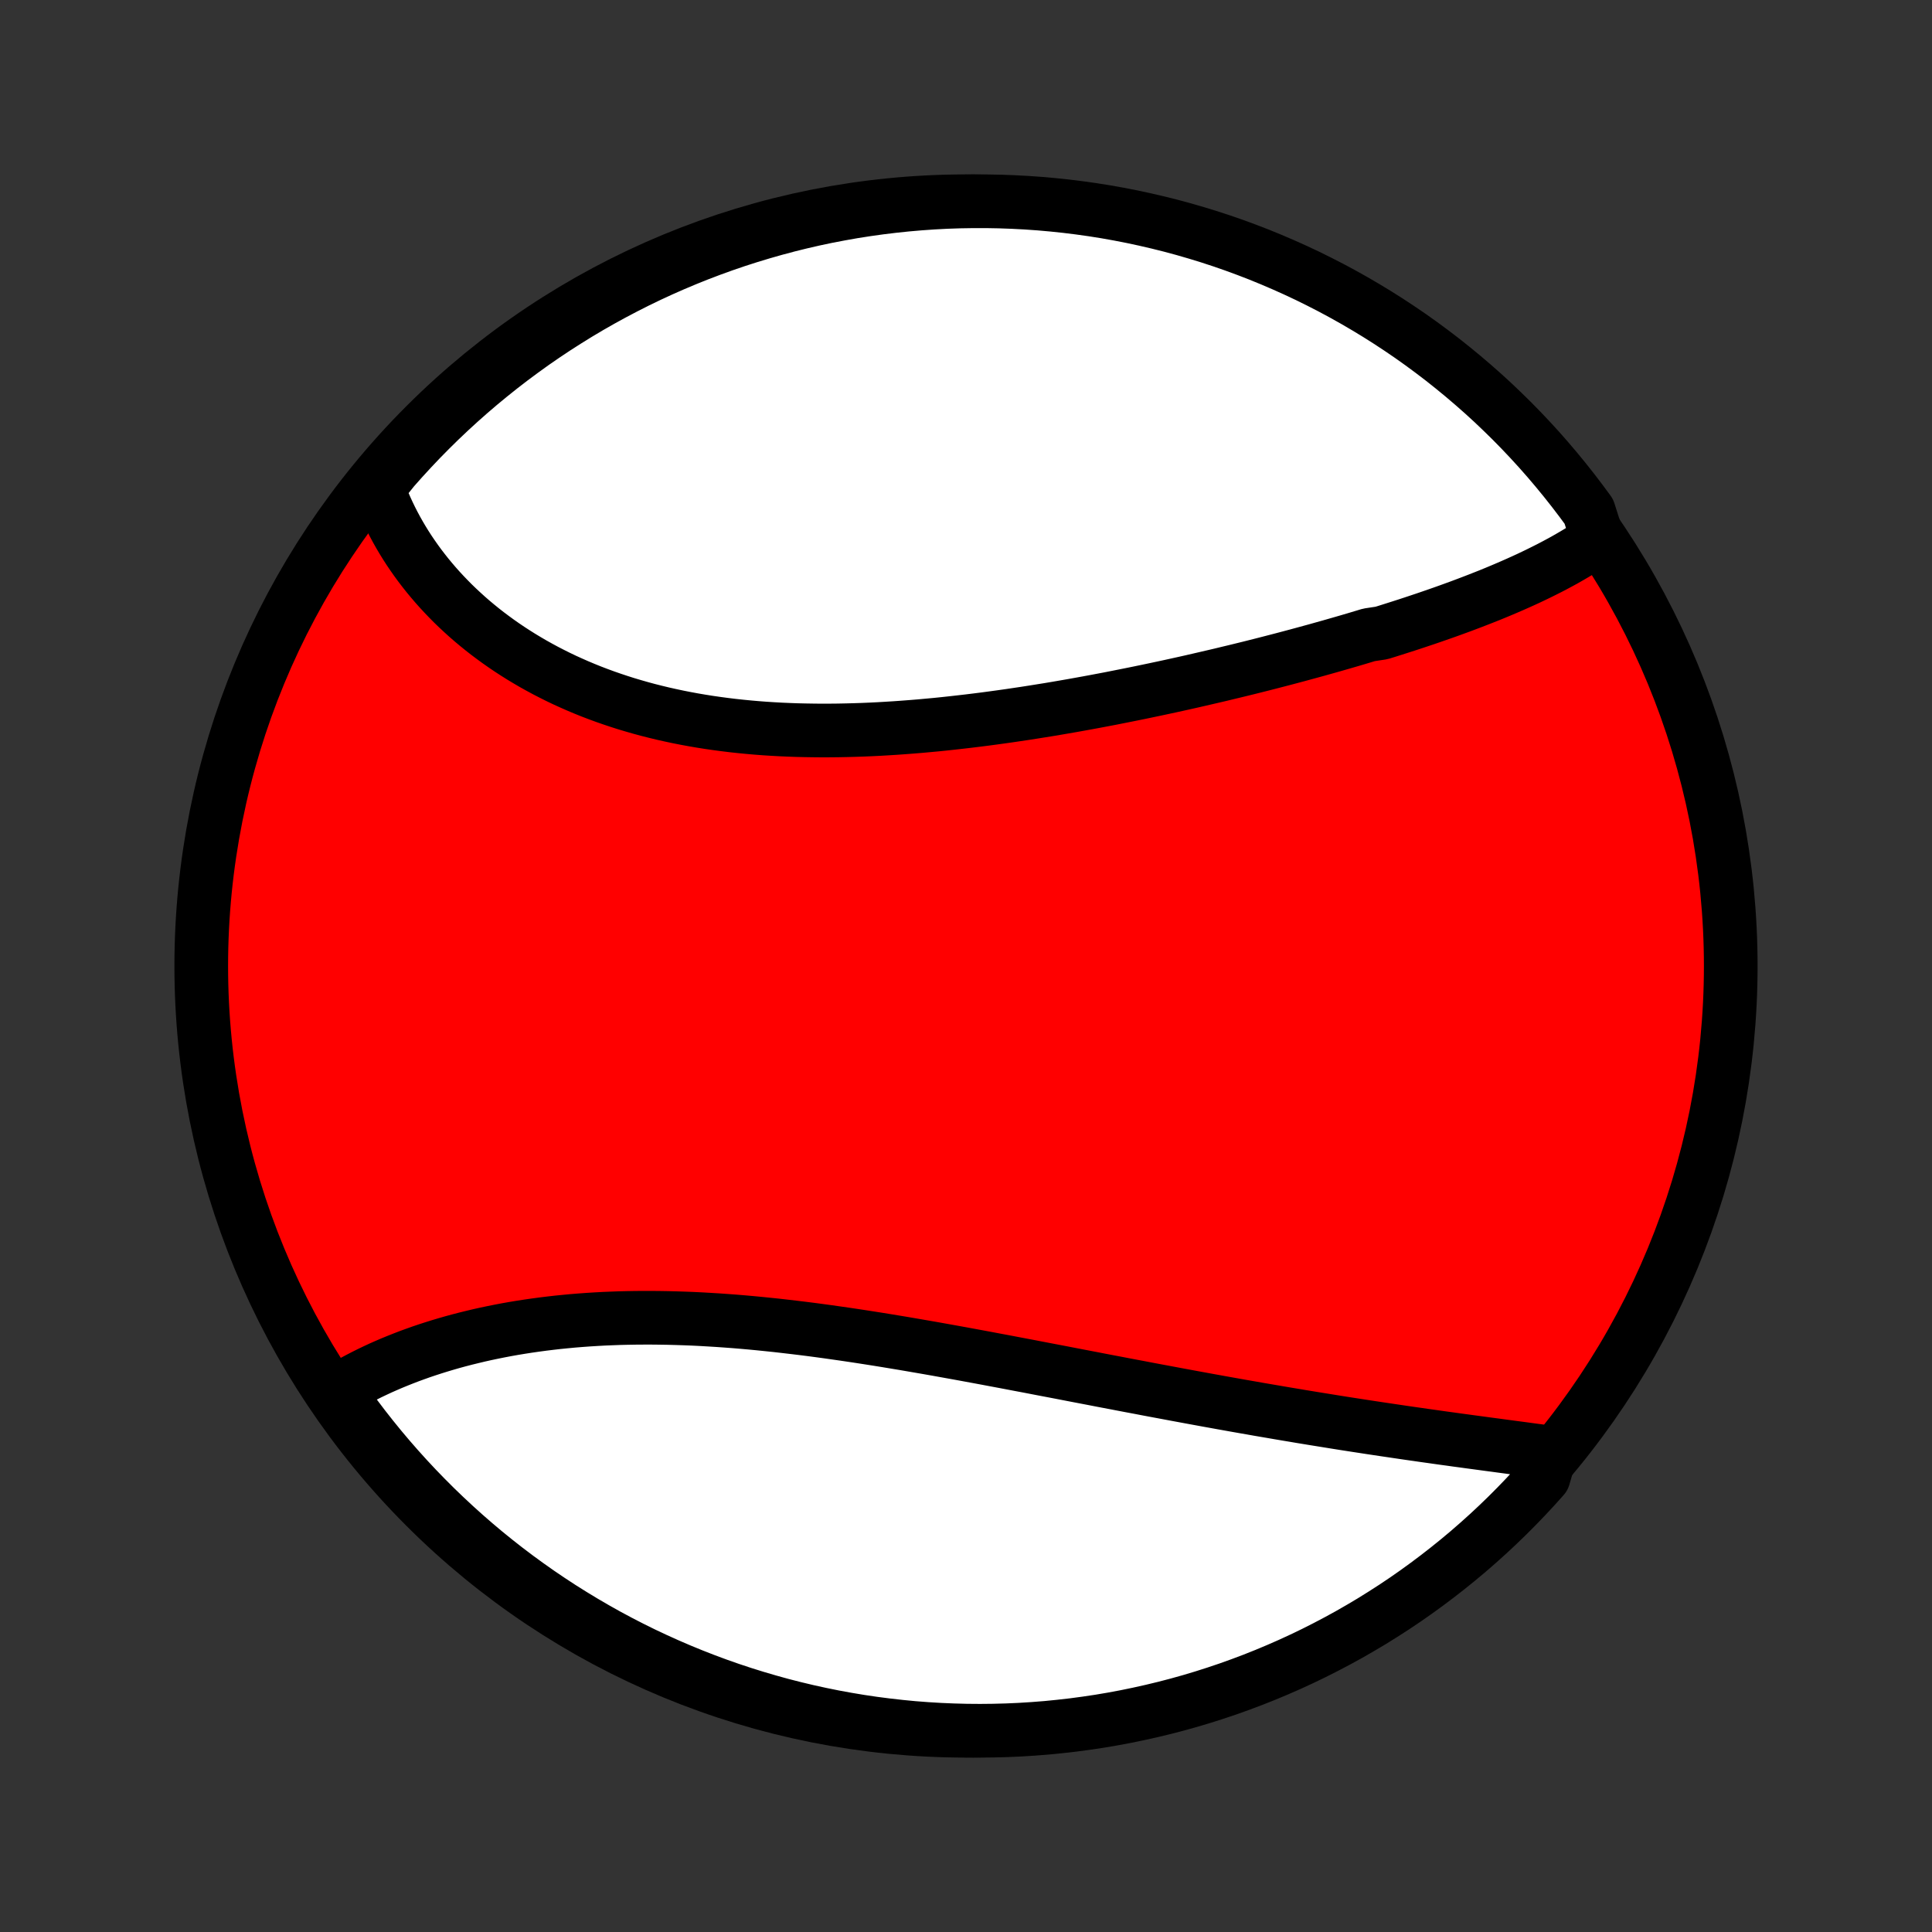 <?xml version="1.0" encoding="utf-8" standalone="no"?>
<!DOCTYPE svg PUBLIC "-//W3C//DTD SVG 1.1//EN"
  "http://www.w3.org/Graphics/SVG/1.1/DTD/svg11.dtd">
<!-- Created with matplotlib (http://matplotlib.org/) -->
<svg height="72pt" version="1.1" viewBox="0 0 72 72" width="72pt" xmlns="http://www.w3.org/2000/svg" xmlns:xlink="http://www.w3.org/1999/xlink">
 <rect x="0" y="0" width="72" height="72" fill="#333333" stroke="none"/>
 <defs>
  <style type="text/css">
*{stroke-linecap:butt;stroke-linejoin:round;}
  </style>
 </defs>
 <g id="figure_1">
  <g id="patch_1">
   <path d="
M0 72
L72 72
L72 0
L0 0
z
" style="fill:none;"/>
  </g>
  <g id="axes_1">
   <g id="PatchCollection_1">
    <defs>
     <path d="
M36 -7.5
C43.558 -7.5 50.808 -10.503 56.153 -15.848
C61.497 -21.192 64.5 -28.442 64.5 -36
C64.5 -43.558 61.497 -50.808 56.153 -56.153
C50.808 -61.497 43.558 -64.5 36 -64.5
C28.442 -64.5 21.192 -61.497 15.848 -56.153
C10.503 -50.808 7.5 -43.558 7.5 -36
C7.5 -28.442 10.503 -21.192 15.848 -15.848
C21.192 -10.503 28.442 -7.5 36 -7.5
z
" id="C0_0_a811fe30f3"/>
     <path d="
M59.543 -51.901
L59.373 -51.785
L59.201 -51.671
L59.027 -51.559
L58.849 -51.449
L58.669 -51.341
L58.487 -51.235
L58.303 -51.13
L58.116 -51.028
L57.927 -50.927
L57.736 -50.827
L57.543 -50.73
L57.348 -50.633
L57.151 -50.538
L56.953 -50.444
L56.752 -50.352
L56.55 -50.261
L56.346 -50.171
L56.14 -50.082
L55.933 -49.994
L55.724 -49.907
L55.514 -49.821
L55.302 -49.737
L55.088 -49.653
L54.873 -49.57
L54.657 -49.488
L54.439 -49.406
L54.22 -49.326
L54 -49.246
L53.778 -49.167
L53.555 -49.089
L53.33 -49.011
L53.105 -48.934
L52.877 -48.858
L52.649 -48.782
L52.42 -48.707
L52.189 -48.633
L51.957 -48.559
L51.723 -48.485
L51.489 -48.412
L51.016 -48.34
L50.778 -48.268
L50.538 -48.196
L50.297 -48.125
L50.056 -48.055
L49.812 -47.985
L49.568 -47.915
L49.322 -47.846
L49.076 -47.777
L48.828 -47.709
L48.578 -47.641
L48.328 -47.573
L48.076 -47.506
L47.823 -47.439
L47.569 -47.373
L47.314 -47.307
L47.057 -47.241
L46.799 -47.176
L46.54 -47.111
L46.28 -47.047
L46.018 -46.983
L45.755 -46.92
L45.491 -46.856
L45.226 -46.794
L44.959 -46.732
L44.691 -46.67
L44.422 -46.608
L44.151 -46.547
L43.88 -46.487
L43.607 -46.427
L43.333 -46.368
L43.057 -46.309
L42.78 -46.251
L42.502 -46.193
L42.223 -46.136
L41.943 -46.08
L41.661 -46.024
L41.379 -45.968
L41.095 -45.914
L40.809 -45.86
L40.523 -45.807
L40.236 -45.755
L39.947 -45.703
L39.657 -45.653
L39.367 -45.603
L39.075 -45.554
L38.782 -45.507
L38.488 -45.46
L38.193 -45.414
L37.897 -45.37
L37.6 -45.326
L37.302 -45.284
L37.003 -45.243
L36.704 -45.203
L36.404 -45.165
L36.103 -45.128
L35.801 -45.093
L35.498 -45.059
L35.195 -45.026
L34.892 -44.995
L34.588 -44.967
L34.283 -44.939
L33.978 -44.914
L33.673 -44.891
L33.367 -44.869
L33.061 -44.85
L32.755 -44.832
L32.449 -44.817
L32.143 -44.804
L31.837 -44.794
L31.531 -44.786
L31.225 -44.78
L30.92 -44.777
L30.615 -44.776
L30.31 -44.779
L30.006 -44.784
L29.702 -44.791
L29.399 -44.802
L29.097 -44.815
L28.795 -44.832
L28.495 -44.851
L28.195 -44.874
L27.897 -44.9
L27.6 -44.929
L27.304 -44.961
L27.009 -44.997
L26.716 -45.036
L26.424 -45.078
L26.134 -45.124
L25.846 -45.173
L25.559 -45.226
L25.274 -45.282
L24.992 -45.342
L24.711 -45.405
L24.433 -45.472
L24.156 -45.542
L23.882 -45.616
L23.61 -45.694
L23.341 -45.774
L23.074 -45.859
L22.81 -45.947
L22.549 -46.038
L22.29 -46.133
L22.034 -46.231
L21.781 -46.333
L21.531 -46.438
L21.284 -46.547
L21.039 -46.658
L20.799 -46.773
L20.561 -46.892
L20.326 -47.013
L20.095 -47.138
L19.867 -47.265
L19.643 -47.396
L19.422 -47.529
L19.204 -47.666
L18.99 -47.805
L18.78 -47.947
L18.573 -48.092
L18.37 -48.24
L18.17 -48.39
L17.974 -48.543
L17.783 -48.698
L17.594 -48.856
L17.41 -49.016
L17.23 -49.179
L17.053 -49.344
L16.88 -49.511
L16.712 -49.681
L16.547 -49.853
L16.386 -50.027
L16.229 -50.203
L16.077 -50.381
L15.928 -50.561
L15.784 -50.743
L15.643 -50.927
L15.507 -51.113
L15.375 -51.301
L15.247 -51.49
L15.123 -51.682
L15.004 -51.875
L14.889 -52.07
L14.778 -52.267
L14.671 -52.466
L14.569 -52.666
L14.471 -52.868
L14.378 -53.071
L14.289 -53.276
L14.204 -53.483
L14.125 -53.692
L14.049 -53.902
L14.338 -54.113
L14.664 -54.52
L14.997 -54.895
L15.337 -55.265
L15.682 -55.629
L16.034 -55.986
L16.392 -56.338
L16.756 -56.683
L17.126 -57.022
L17.502 -57.355
L17.883 -57.681
L18.27 -58
L18.662 -58.313
L19.059 -58.619
L19.462 -58.918
L19.869 -59.211
L20.282 -59.496
L20.699 -59.774
L21.121 -60.044
L21.547 -60.308
L21.978 -60.564
L22.413 -60.812
L22.853 -61.053
L23.296 -61.286
L23.743 -61.512
L24.194 -61.73
L24.649 -61.94
L25.107 -62.142
L25.568 -62.336
L26.032 -62.522
L26.5 -62.7
L26.97 -62.87
L27.444 -63.032
L27.919 -63.185
L28.398 -63.33
L28.878 -63.467
L29.361 -63.596
L29.845 -63.716
L30.332 -63.828
L30.82 -63.931
L31.31 -64.025
L31.802 -64.112
L32.294 -64.189
L32.788 -64.258
L33.283 -64.318
L33.778 -64.37
L34.274 -64.413
L34.771 -64.448
L35.268 -64.474
L35.766 -64.491
L36.263 -64.499
L36.76 -64.499
L37.257 -64.49
L37.754 -64.472
L38.25 -64.446
L38.746 -64.411
L39.24 -64.367
L39.734 -64.315
L40.227 -64.254
L40.718 -64.185
L41.208 -64.107
L41.696 -64.02
L42.182 -63.925
L42.667 -63.821
L43.15 -63.709
L43.63 -63.589
L44.108 -63.46
L44.584 -63.322
L45.057 -63.177
L45.527 -63.023
L45.994 -62.861
L46.459 -62.69
L46.92 -62.512
L47.377 -62.325
L47.832 -62.13
L48.282 -61.928
L48.729 -61.718
L49.172 -61.499
L49.612 -61.273
L50.047 -61.039
L50.477 -60.798
L50.903 -60.549
L51.325 -60.293
L51.742 -60.029
L52.154 -59.758
L52.562 -59.48
L52.964 -59.194
L53.361 -58.901
L53.753 -58.602
L54.139 -58.295
L54.52 -57.982
L54.895 -57.662
L55.265 -57.336
L55.629 -57.003
L55.986 -56.663
L56.338 -56.318
L56.683 -55.966
L57.022 -55.608
L57.355 -55.244
L57.681 -54.874
L58 -54.498
L58.313 -54.117
L58.619 -53.73
L58.918 -53.338
L59.211 -52.941
z
" id="C0_1_ddaaeace51"/>
     <path d="
M57.791 -17.866
L57.566 -17.896
L57.341 -17.927
L57.114 -17.957
L56.886 -17.988
L56.656 -18.019
L56.425 -18.049
L56.194 -18.08
L55.961 -18.111
L55.727 -18.143
L55.491 -18.174
L55.255 -18.206
L55.018 -18.238
L54.779 -18.27
L54.54 -18.303
L54.299 -18.335
L54.058 -18.369
L53.815 -18.402
L53.572 -18.436
L53.327 -18.471
L53.082 -18.505
L52.835 -18.541
L52.588 -18.576
L52.34 -18.612
L52.09 -18.649
L51.84 -18.686
L51.589 -18.723
L51.336 -18.761
L51.083 -18.799
L50.829 -18.838
L50.574 -18.877
L50.317 -18.917
L50.06 -18.957
L49.802 -18.998
L49.543 -19.04
L49.283 -19.082
L49.022 -19.124
L48.76 -19.167
L48.496 -19.21
L48.232 -19.255
L47.967 -19.299
L47.701 -19.344
L47.434 -19.39
L47.165 -19.436
L46.896 -19.482
L46.626 -19.53
L46.354 -19.577
L46.082 -19.625
L45.808 -19.674
L45.533 -19.723
L45.258 -19.773
L44.981 -19.823
L44.703 -19.874
L44.424 -19.925
L44.144 -19.977
L43.862 -20.029
L43.58 -20.082
L43.297 -20.135
L43.012 -20.188
L42.726 -20.242
L42.44 -20.297
L42.151 -20.351
L41.862 -20.406
L41.572 -20.462
L41.281 -20.517
L40.989 -20.573
L40.695 -20.63
L40.401 -20.686
L40.105 -20.743
L39.809 -20.8
L39.511 -20.858
L39.212 -20.915
L38.912 -20.972
L38.611 -21.03
L38.31 -21.088
L38.007 -21.145
L37.703 -21.203
L37.398 -21.261
L37.093 -21.318
L36.786 -21.376
L36.479 -21.433
L36.171 -21.49
L35.862 -21.547
L35.552 -21.603
L35.242 -21.659
L34.93 -21.715
L34.619 -21.77
L34.306 -21.824
L33.993 -21.878
L33.679 -21.932
L33.365 -21.984
L33.05 -22.036
L32.736 -22.087
L32.42 -22.137
L32.104 -22.186
L31.788 -22.234
L31.472 -22.281
L31.156 -22.326
L30.84 -22.371
L30.523 -22.414
L30.207 -22.456
L29.89 -22.496
L29.574 -22.534
L29.258 -22.571
L28.943 -22.607
L28.627 -22.64
L28.312 -22.672
L27.998 -22.702
L27.684 -22.73
L27.371 -22.756
L27.059 -22.779
L26.747 -22.801
L26.436 -22.82
L26.126 -22.838
L25.817 -22.853
L25.509 -22.865
L25.202 -22.875
L24.897 -22.883
L24.592 -22.888
L24.289 -22.891
L23.988 -22.891
L23.688 -22.889
L23.389 -22.884
L23.092 -22.877
L22.797 -22.866
L22.504 -22.854
L22.212 -22.838
L21.922 -22.82
L21.635 -22.799
L21.349 -22.776
L21.065 -22.749
L20.784 -22.721
L20.505 -22.689
L20.228 -22.655
L19.953 -22.618
L19.681 -22.579
L19.411 -22.537
L19.144 -22.493
L18.879 -22.446
L18.617 -22.396
L18.358 -22.344
L18.101 -22.29
L17.847 -22.233
L17.596 -22.173
L17.347 -22.112
L17.101 -22.048
L16.859 -21.982
L16.619 -21.913
L16.382 -21.842
L16.148 -21.769
L15.917 -21.694
L15.689 -21.617
L15.465 -21.537
L15.243 -21.456
L15.025 -21.372
L14.809 -21.286
L14.597 -21.199
L14.388 -21.109
L14.182 -21.018
L13.98 -20.924
L13.781 -20.829
L13.585 -20.731
L13.393 -20.632
L13.203 -20.531
L13.017 -20.428
L12.835 -20.323
L12.656 -20.217
L12.667 -20.108
L12.957 -19.634
L13.253 -19.23
L13.556 -18.83
L13.866 -18.436
L14.182 -18.047
L14.506 -17.663
L14.836 -17.285
L15.172 -16.913
L15.515 -16.546
L15.864 -16.186
L16.219 -15.831
L16.58 -15.483
L16.947 -15.141
L17.32 -14.805
L17.698 -14.476
L18.082 -14.153
L18.472 -13.837
L18.866 -13.528
L19.267 -13.225
L19.672 -12.93
L20.082 -12.641
L20.497 -12.36
L20.917 -12.085
L21.341 -11.819
L21.77 -11.559
L22.203 -11.307
L22.64 -11.062
L23.082 -10.825
L23.527 -10.596
L23.976 -10.374
L24.429 -10.161
L24.885 -9.955
L25.345 -9.757
L25.808 -9.567
L26.274 -9.385
L26.743 -9.211
L27.215 -9.045
L27.689 -8.888
L28.166 -8.739
L28.646 -8.598
L29.127 -8.465
L29.611 -8.341
L30.097 -8.225
L30.584 -8.118
L31.073 -8.019
L31.564 -7.929
L32.056 -7.847
L32.549 -7.774
L33.044 -7.71
L33.539 -7.654
L34.035 -7.606
L34.531 -7.568
L35.028 -7.538
L35.526 -7.517
L36.023 -7.504
L36.52 -7.5
L37.017 -7.505
L37.514 -7.518
L38.011 -7.54
L38.507 -7.571
L39.002 -7.61
L39.496 -7.659
L39.989 -7.715
L40.481 -7.781
L40.971 -7.854
L41.461 -7.937
L41.948 -8.028
L42.433 -8.128
L42.917 -8.236
L43.398 -8.352
L43.878 -8.477
L44.354 -8.61
L44.829 -8.752
L45.3 -8.902
L45.769 -9.06
L46.235 -9.227
L46.697 -9.401
L47.157 -9.584
L47.613 -9.775
L48.065 -9.973
L48.514 -10.18
L48.959 -10.394
L49.4 -10.617
L49.837 -10.847
L50.27 -11.084
L50.698 -11.33
L51.122 -11.582
L51.541 -11.843
L51.956 -12.11
L52.366 -12.385
L52.77 -12.667
L53.17 -12.957
L53.564 -13.253
L53.953 -13.556
L54.337 -13.866
L54.715 -14.182
L55.087 -14.506
L55.454 -14.836
L55.814 -15.172
L56.169 -15.515
L56.517 -15.864
L56.859 -16.219
L57.195 -16.58
L57.524 -16.947
z
" id="C0_2_1ad839c9b1"/>
    </defs>
    <g clip-path="url(#p1bffca34e9)">
     <use style="fill:#ff0000;stroke:#000000;stroke-width:2.0;" x="0.0" xlink:href="#C0_0_a811fe30f3" y="72.0"/>
    </g>
    <g clip-path="url(#p1bffca34e9)">
     <use style="fill:#ffffff;stroke:#000000;stroke-width:2.0;" x="0.0" xlink:href="#C0_1_ddaaeace51" y="72.0"/>
    </g>
    <g clip-path="url(#p1bffca34e9)">
     <use style="fill:#ffffff;stroke:#000000;stroke-width:2.0;" x="0.0" xlink:href="#C0_2_1ad839c9b1" y="72.0"/>
    </g>
   </g>
  </g>
 </g>
 <defs>
  <clipPath id="p1bffca34e9">
   <rect height="72.0" width="72.0" x="0.0" y="0.0"/>
  </clipPath>
 </defs>
</svg>
